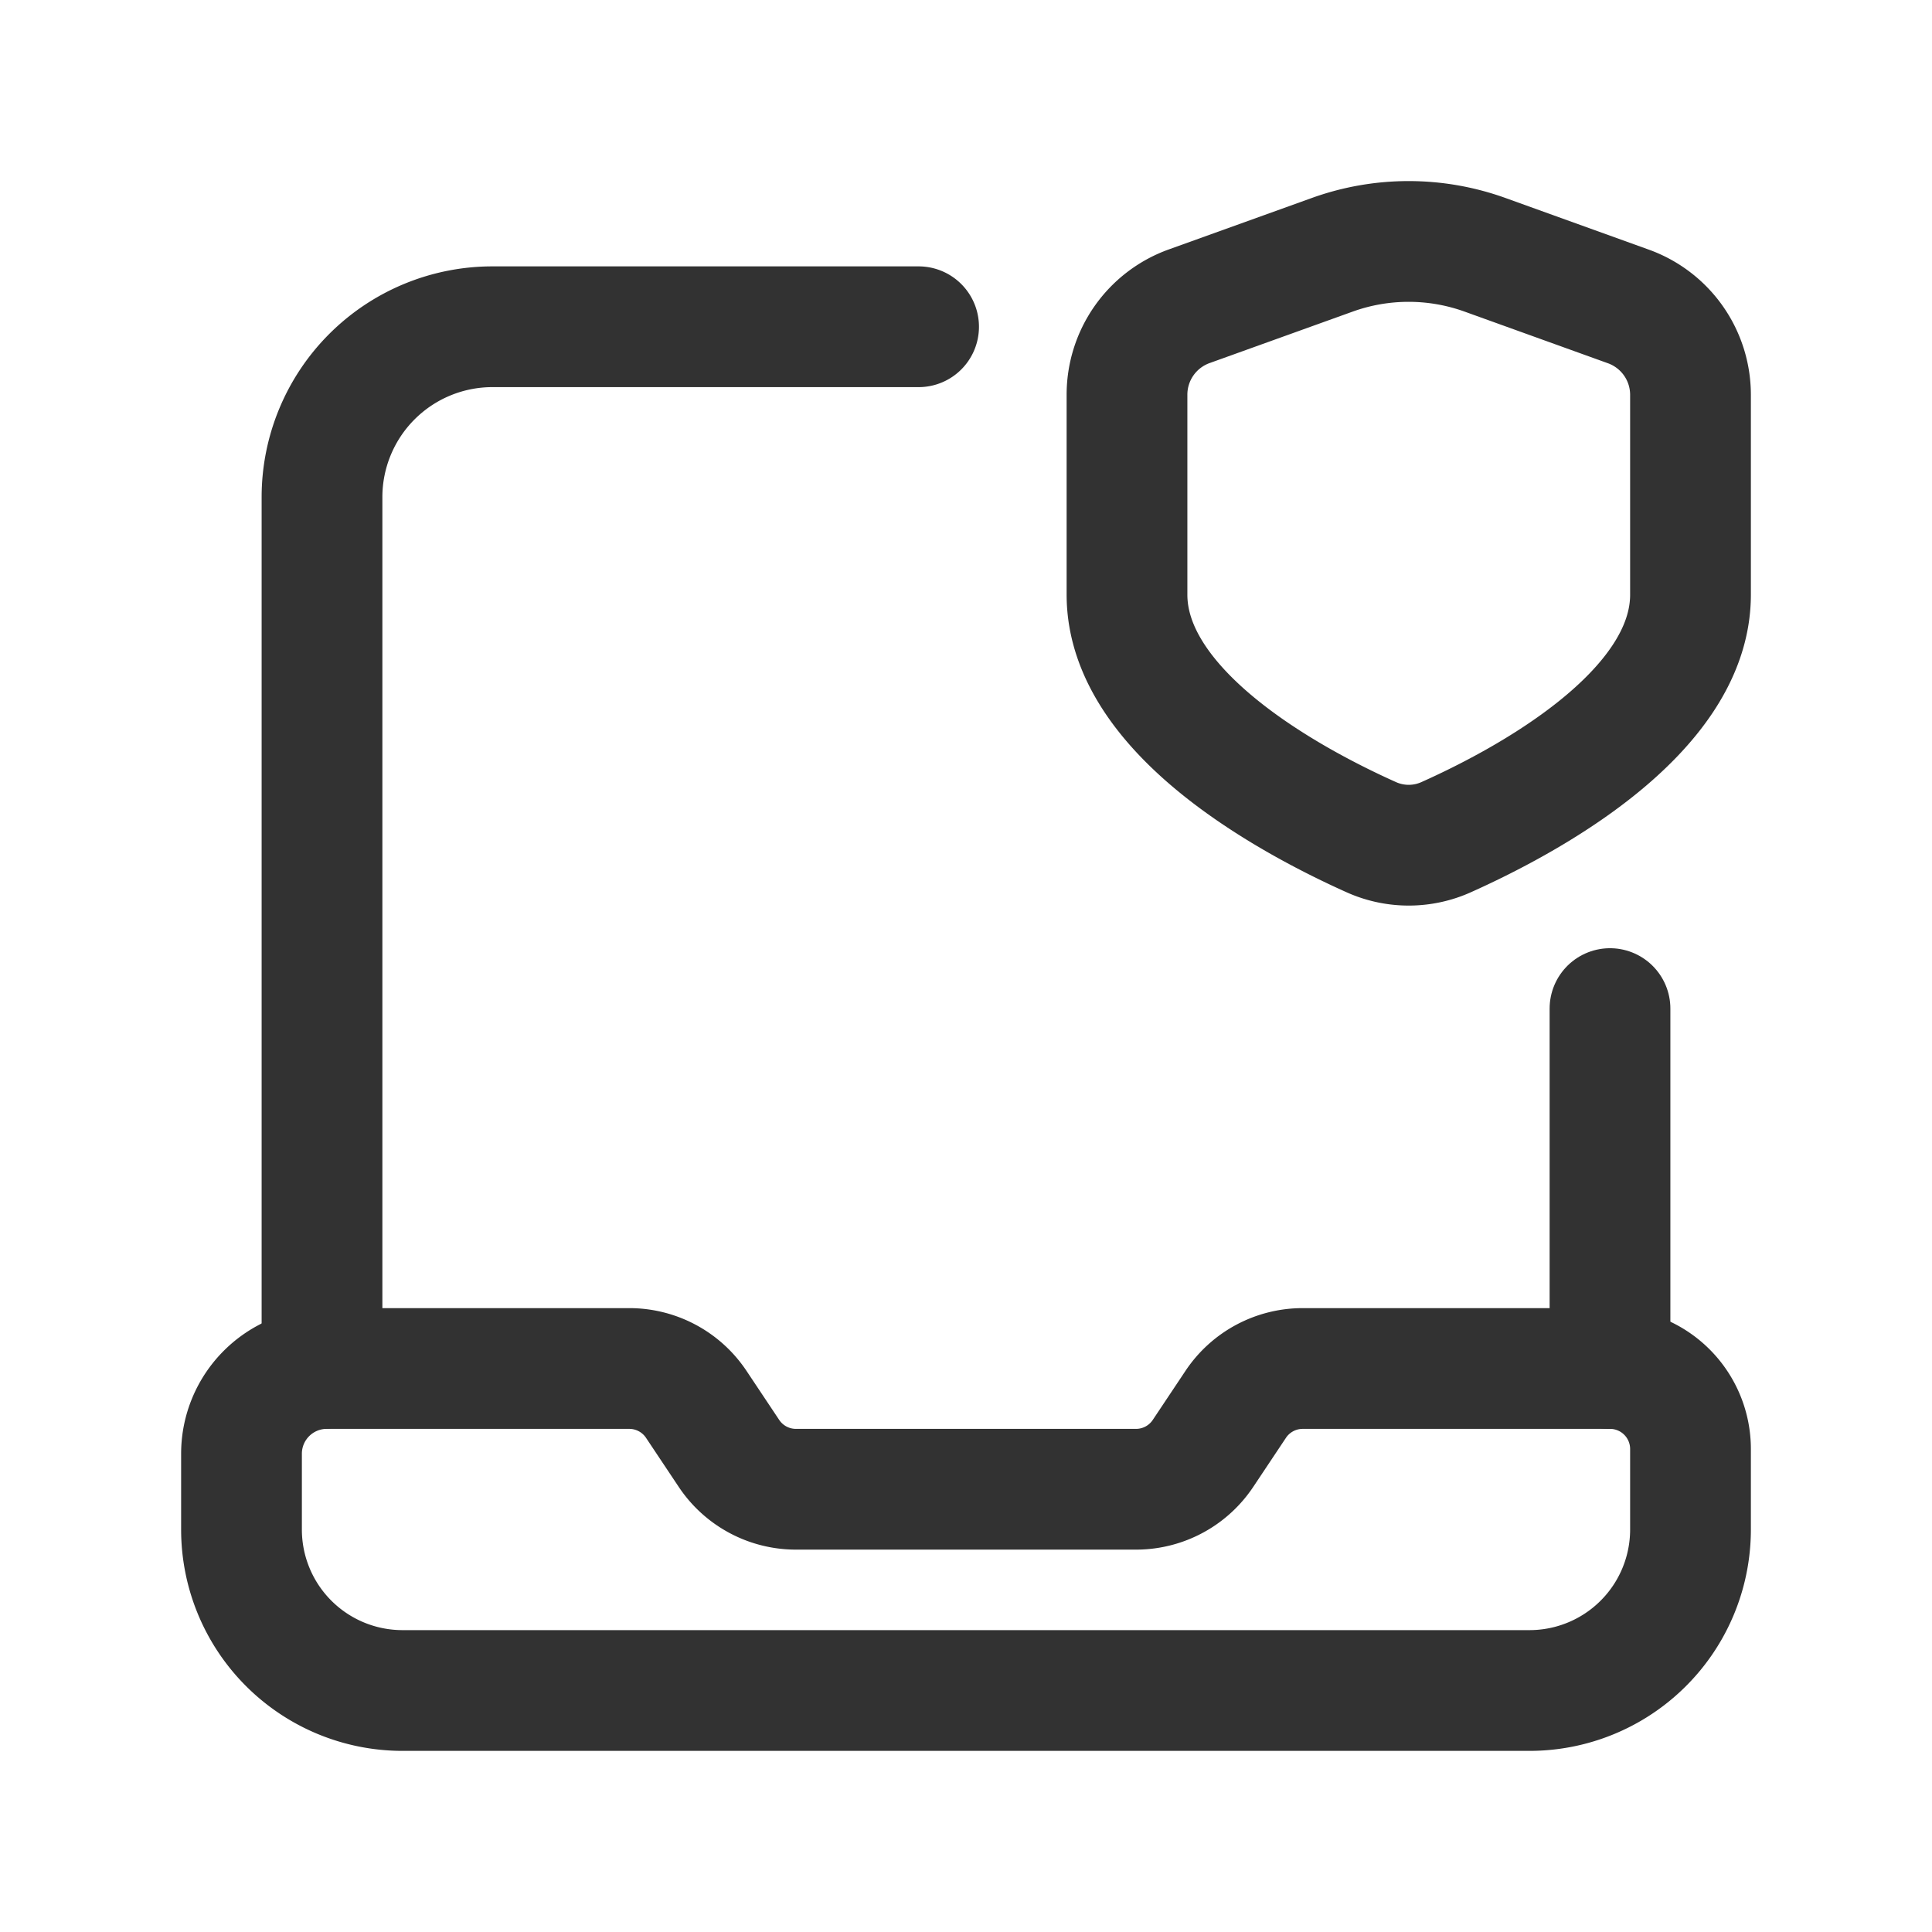 <svg id="Layer_3" data-name="Layer 3" xmlns="http://www.w3.org/2000/svg" viewBox="0 0 24 24"><path d="M0,0H24V24H0Z" fill="none"/><path d="M14,4.904V7.387c0,1.483,2.078,2.584,3.033,3.012a1.134,1.134,0,0,0,.933,0C18.922,9.971,21,8.872,21,7.387V4.904a1.167,1.167,0,0,0-.771-1.097l-1.782-.642a2.8,2.8,0,0,0-1.897,0l-1.779.64A1.167,1.167,0,0,0,14,4.904Z" fill="none" stroke="#323232" stroke-linecap="round" stroke-linejoin="round" stroke-width="1.5"/><path d="M9.888,18.5h4.224a1,1,0,0,0,.832-.445l.406-.609A1,1,0,0,1,16.183,17H20a1,1,0,0,1,1,1v1a2,2,0,0,1-2,2H5a2,2,0,0,1-2-2v-.941A1.059,1.059,0,0,1,4.059,17H7.817a1,1,0,0,1,.832.445l.406.609A1,1,0,0,0,9.888,18.5Z" fill="none" stroke="#323232" stroke-linecap="round" stroke-linejoin="round" stroke-width="1.5"/><path d="M20,17,20,12.529" fill="none" stroke="#323232" stroke-linecap="round" stroke-linejoin="round" stroke-width="1.5"/><path d="M4,17V6.176A2.117,2.117,0,0,1,6.116,4.059h5.295" fill="none" stroke="#323232" stroke-linecap="round" stroke-linejoin="round" stroke-width="1.5"/></svg>